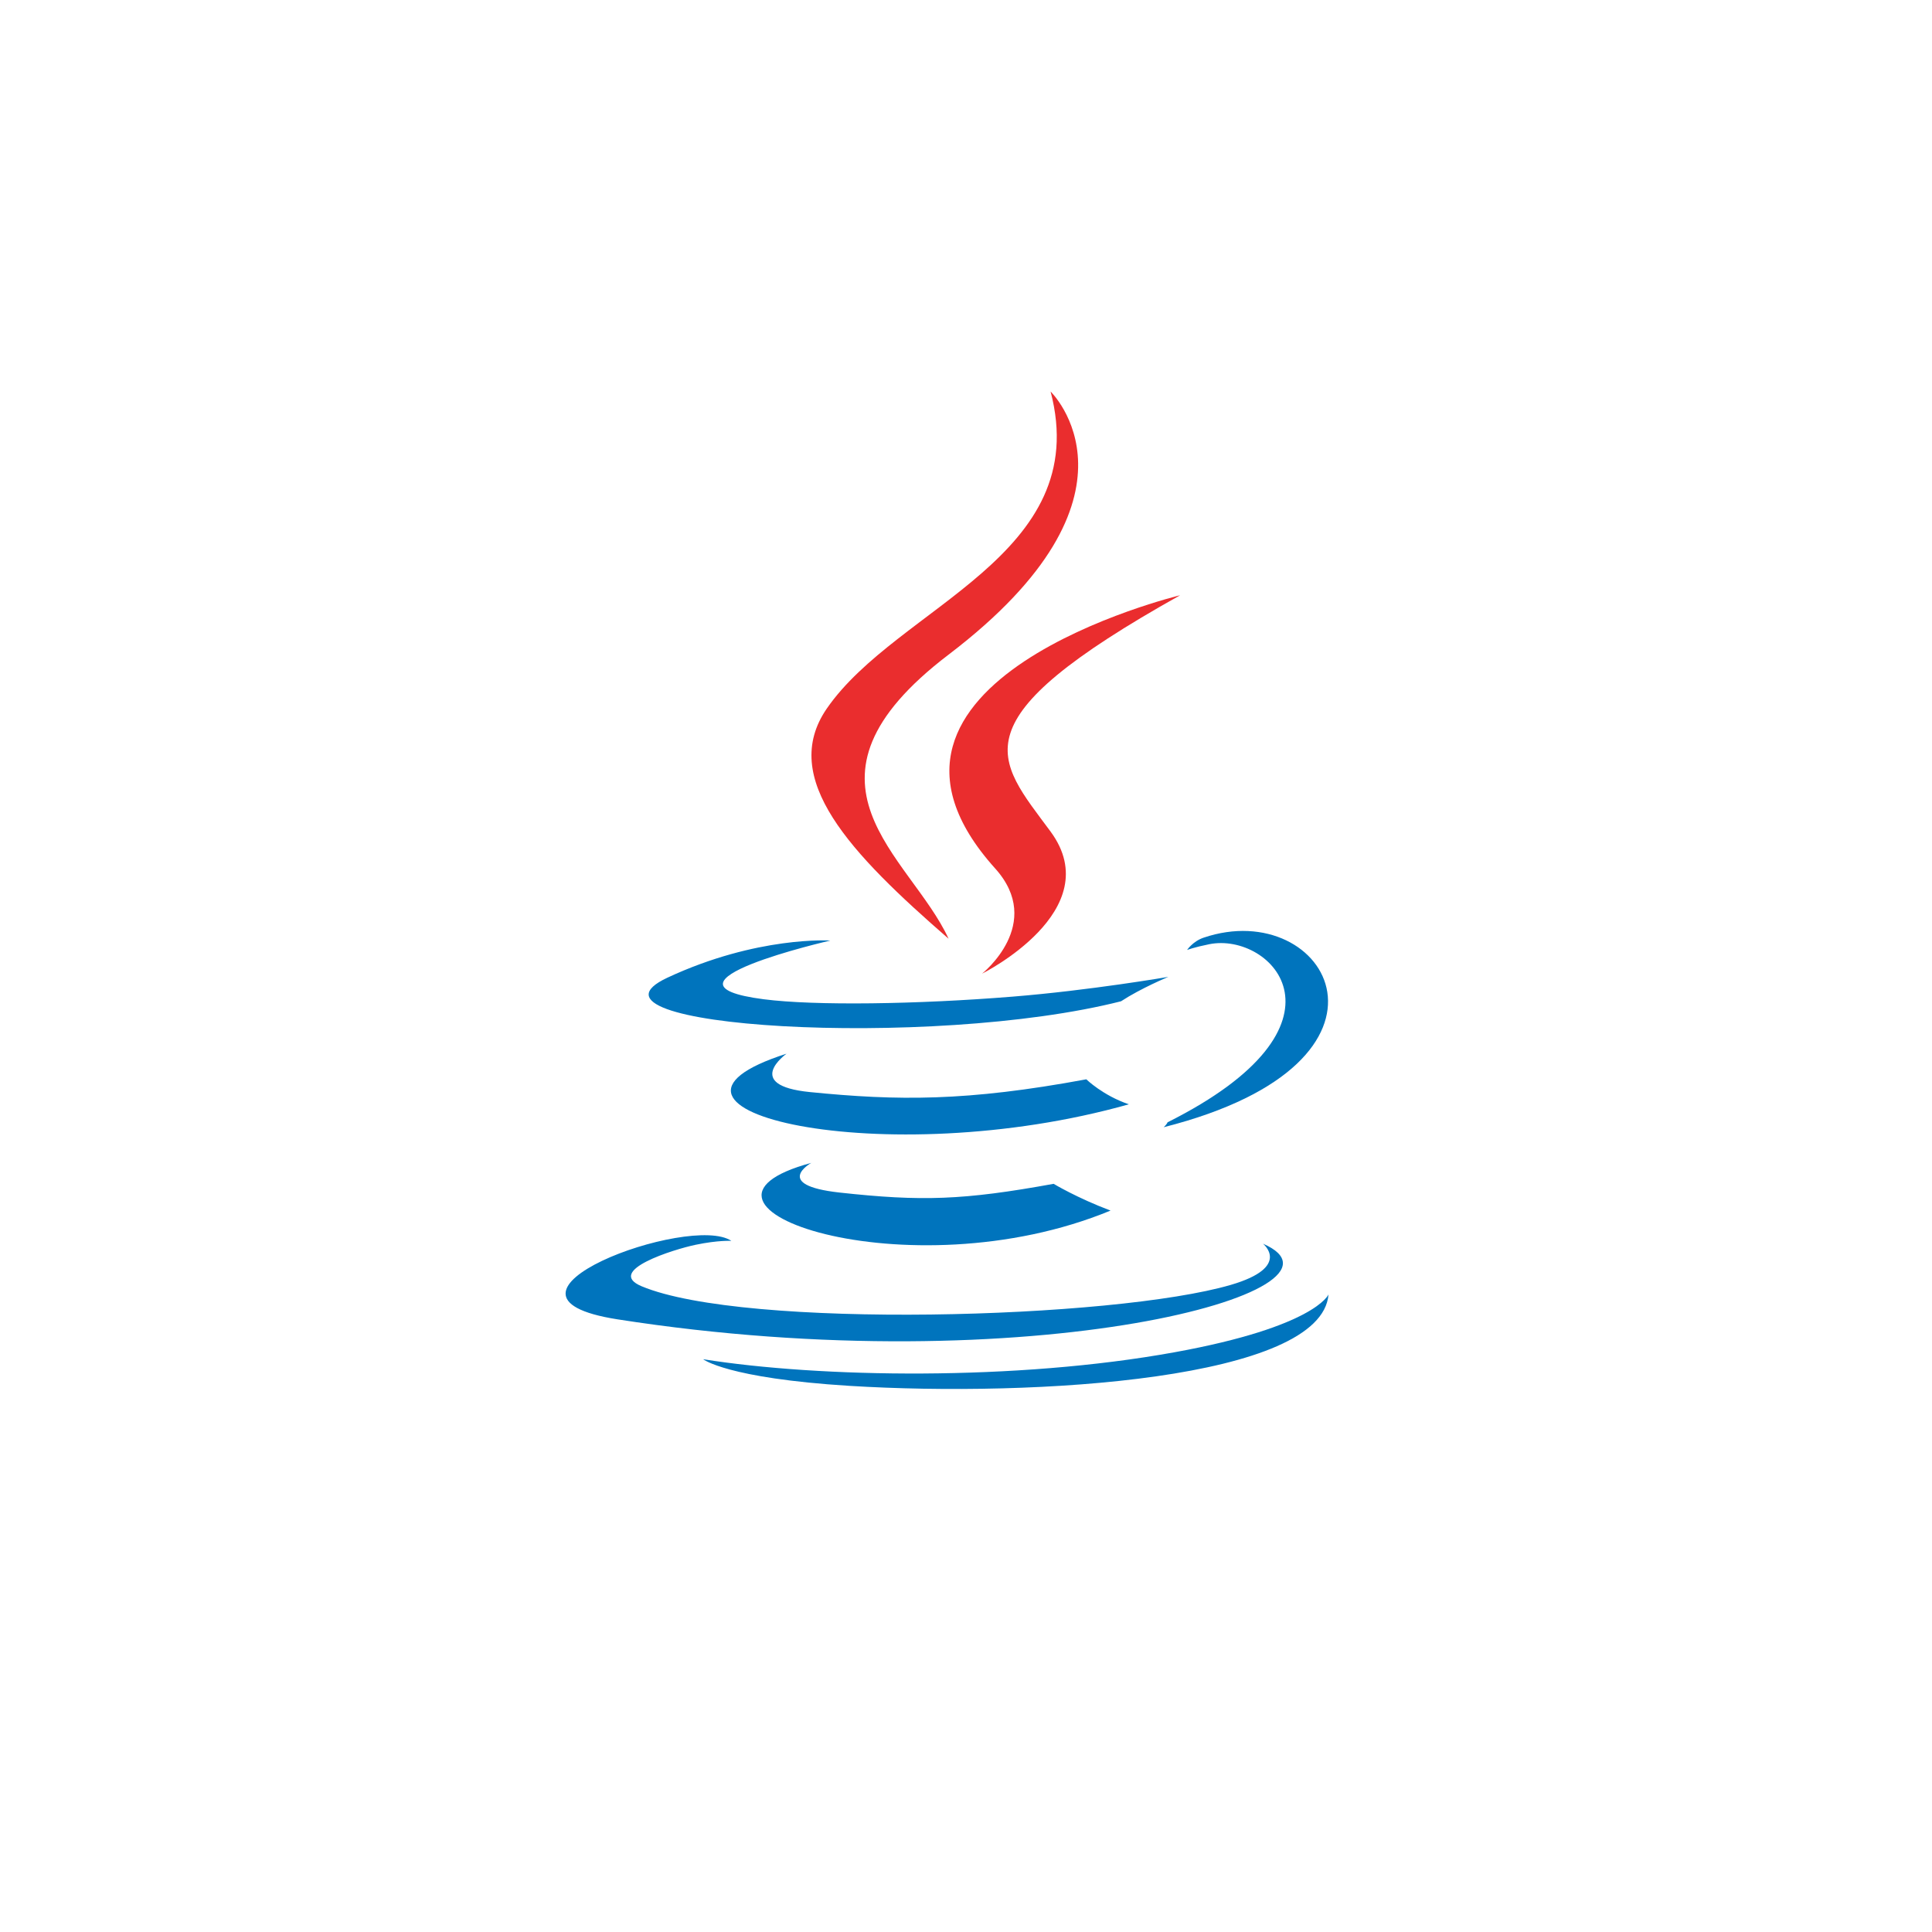 <svg width="51" height="51" viewBox="0 0 51 51" fill="none" xmlns="http://www.w3.org/2000/svg">
<g filter="url(#filter0_d_1964_10566)">
<rect x="8" y="4" width="35" height="35" rx="17.5" fill="white"/>
<path d="M21.416 26.697C21.416 26.697 20.373 27.282 22.159 27.48C24.323 27.718 25.429 27.684 27.813 27.25C27.813 27.25 28.441 27.628 29.316 27.956C23.97 30.165 17.218 27.828 21.416 26.697ZM20.762 23.815C20.762 23.815 19.593 24.65 21.38 24.828C23.692 25.059 25.517 25.077 28.676 24.491C28.676 24.491 29.112 24.918 29.799 25.151C23.336 26.974 16.139 25.295 20.762 23.815Z" fill="#0074BD"/>
<path d="M26.269 18.924C27.587 20.387 25.924 21.702 25.924 21.702C25.924 21.702 29.268 20.038 27.733 17.952C26.298 16.009 25.198 15.043 31.153 11.713C31.153 11.713 21.805 13.964 26.269 18.924Z" fill="#EA2D2E"/>
<path d="M33.339 28.83C33.339 28.83 34.111 29.444 32.489 29.918C29.404 30.819 19.647 31.091 16.937 29.954C15.963 29.545 17.79 28.978 18.364 28.859C18.964 28.734 19.306 28.756 19.306 28.756C18.222 28.021 12.303 30.201 16.299 30.827C27.198 32.53 36.166 30.06 33.339 28.83ZM21.918 20.828C21.918 20.828 16.956 21.965 20.161 22.378C21.515 22.552 24.212 22.512 26.726 22.309C28.78 22.143 30.841 21.787 30.841 21.787C30.841 21.787 30.117 22.087 29.593 22.431C24.553 23.71 14.818 23.114 17.621 21.807C19.991 20.702 21.918 20.828 21.918 20.828ZM30.821 25.626C35.944 23.059 33.575 20.593 31.921 20.925C31.517 21.006 31.336 21.077 31.336 21.077C31.336 21.077 31.486 20.849 31.773 20.752C35.044 19.643 37.559 24.022 30.718 25.756C30.718 25.756 30.797 25.687 30.821 25.626Z" fill="#0074BD"/>
<path d="M27.733 6.335C27.733 6.335 30.569 9.072 25.041 13.28C20.608 16.656 24.03 18.581 25.04 20.78C22.452 18.529 20.553 16.547 21.827 14.702C23.697 11.995 28.877 10.682 27.733 6.335Z" fill="#EA2D2E"/>
<path d="M22.422 32.583C27.338 32.886 34.891 32.414 35.069 30.17C35.069 30.17 34.726 31.021 31.006 31.696C26.809 32.458 21.631 32.369 18.561 31.88C18.561 31.88 19.19 32.382 22.422 32.583Z" fill="#0074BD"/>
</g>
<defs>
<filter id="filter0_d_1964_10566" x="0" y="0" width="51" height="51" filterUnits="userSpaceOnUse" color-interpolation-filters="sRGB">
<feFlood flood-opacity="0" result="BackgroundImageFix"/>
<feColorMatrix in="SourceAlpha" type="matrix" values="0 0 0 0 0 0 0 0 0 0 0 0 0 0 0 0 0 0 127 0" result="hardAlpha"/>
<feOffset dy="4"/>
<feGaussianBlur stdDeviation="4"/>
<feComposite in2="hardAlpha" operator="out"/>
<feColorMatrix type="matrix" values="0 0 0 0 0 0 0 0 0 0 0 0 0 0 0 0 0 0 0.15 0"/>
<feBlend mode="normal" in2="BackgroundImageFix" result="effect1_dropShadow_1964_10566"/>
<feBlend mode="normal" in="SourceGraphic" in2="effect1_dropShadow_1964_10566" result="shape"/>
</filter>
</defs>
</svg>
